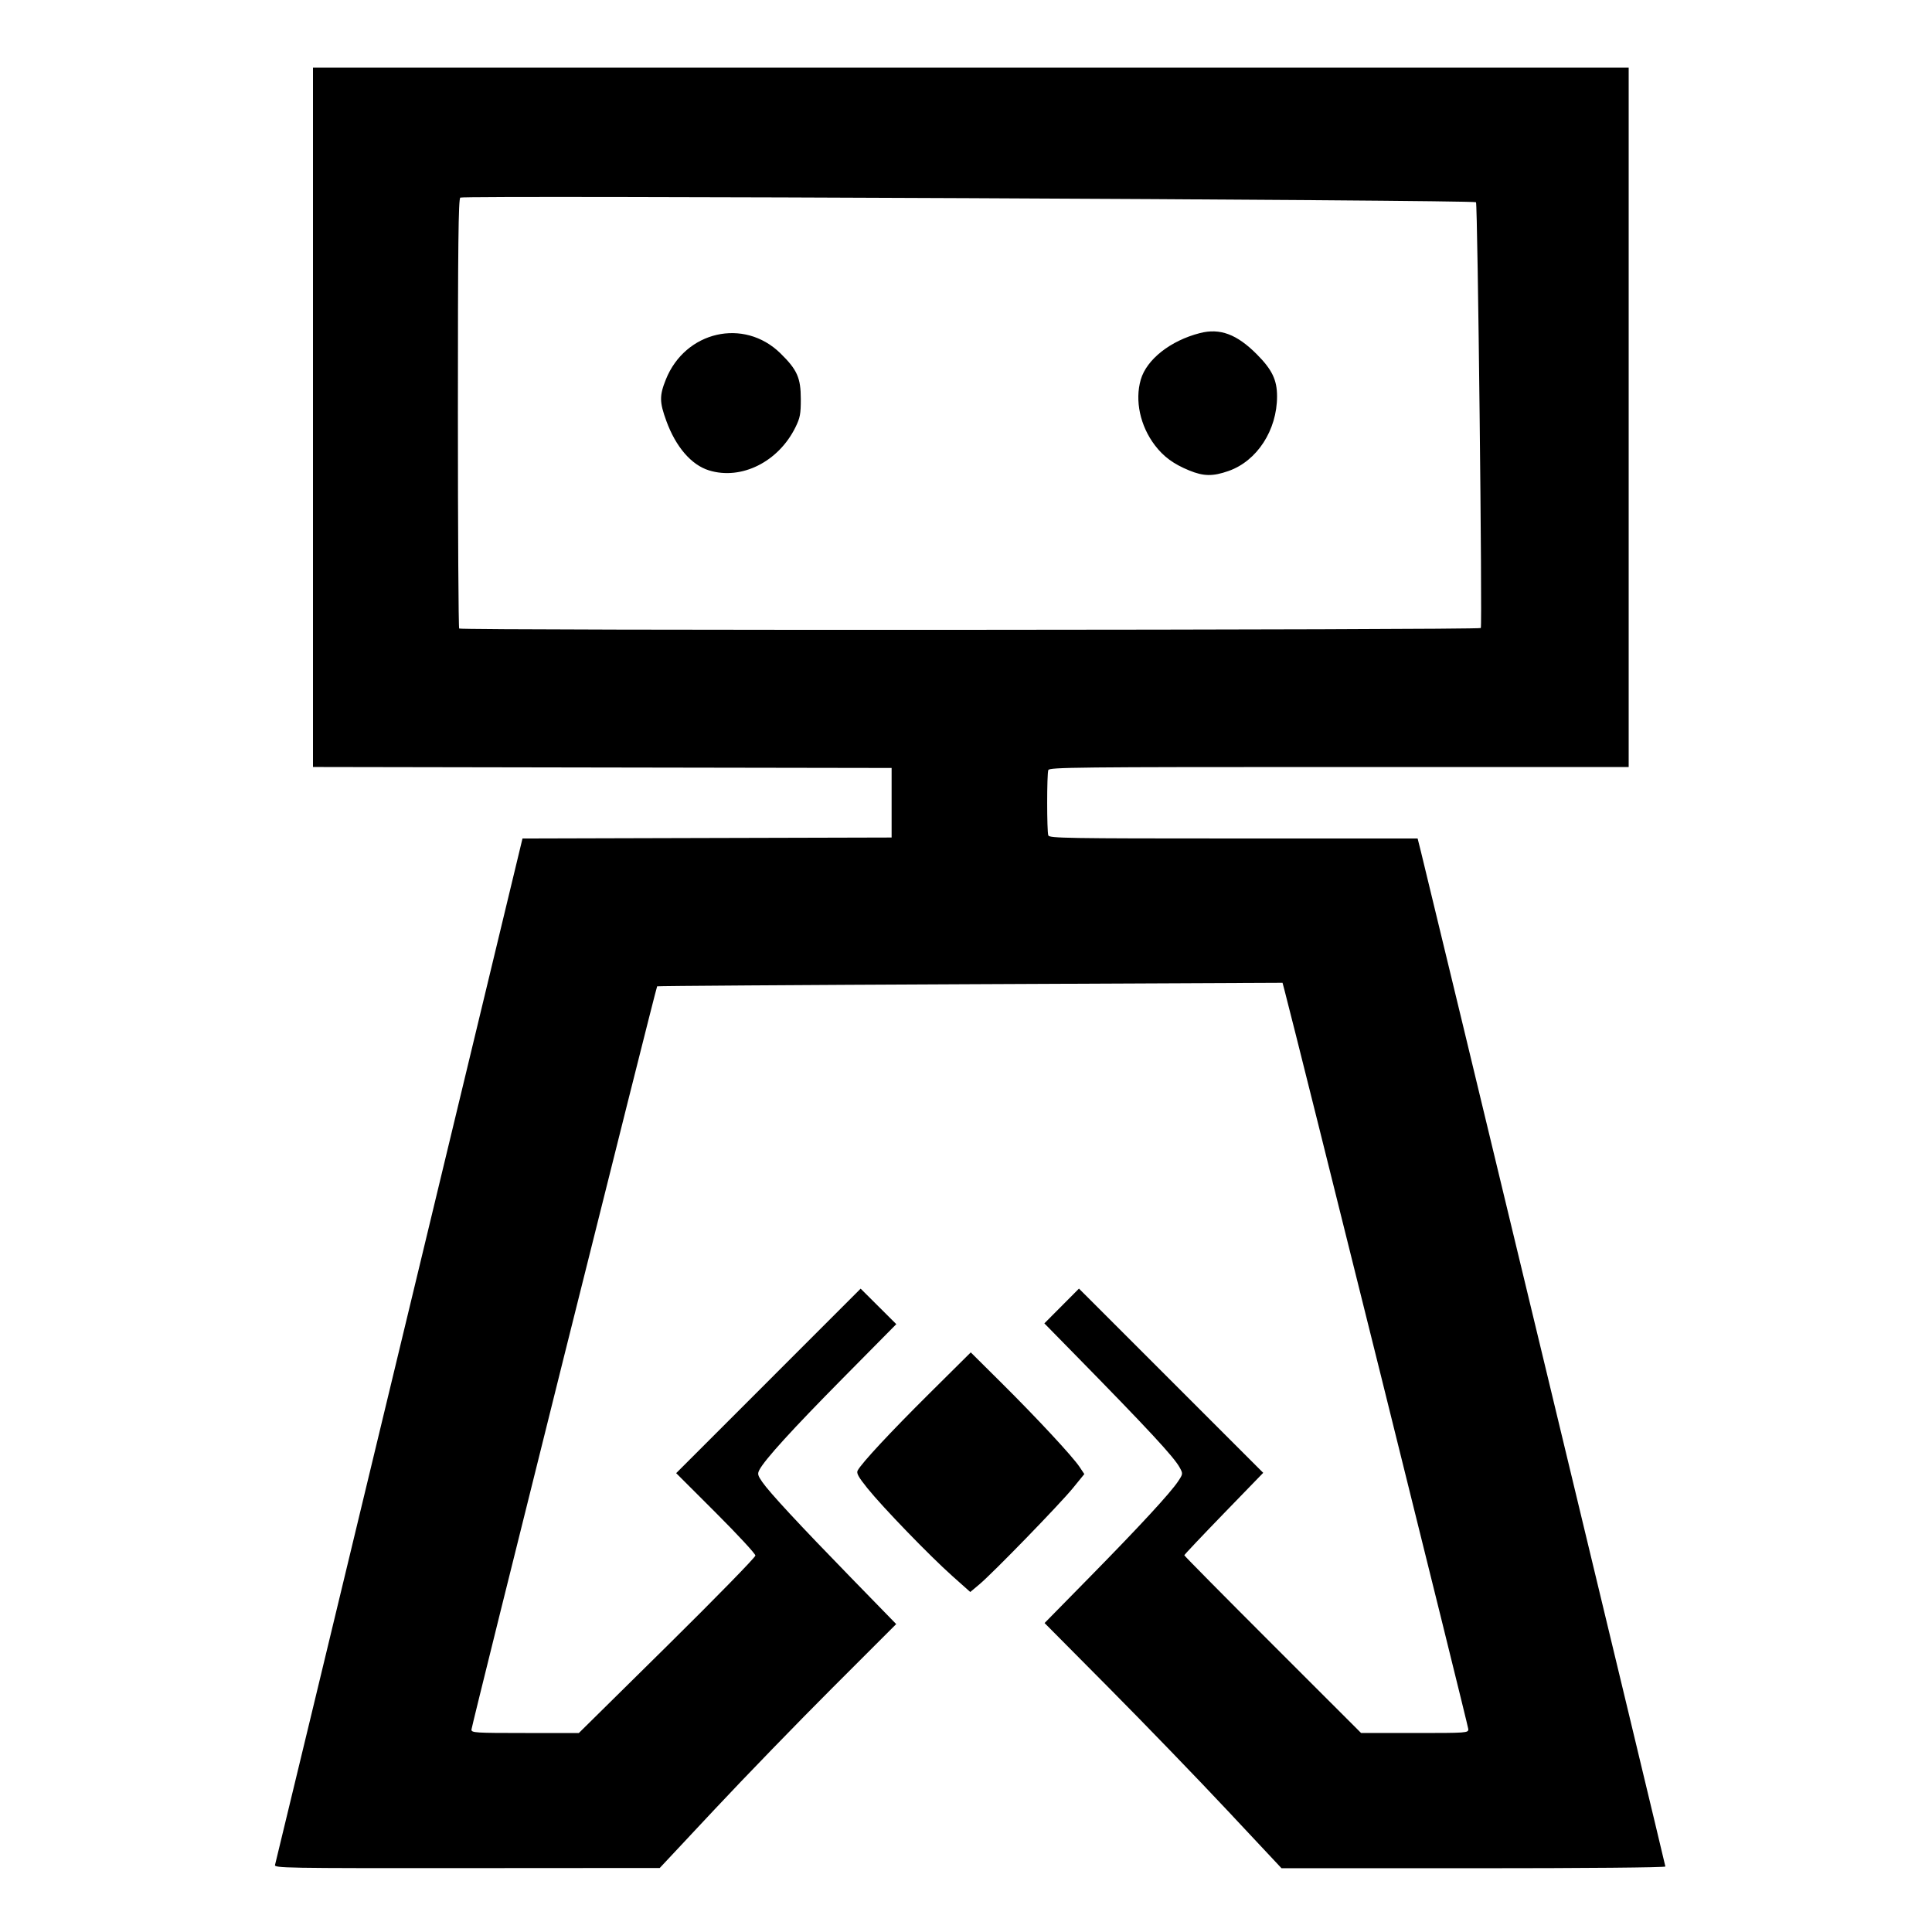 <?xml version="1.0" encoding="UTF-8" standalone="no"?>
<!-- Created with Inkscape (http://www.inkscape.org/) -->
<svg id="svg4180" xmlns:rdf="http://www.w3.org/1999/02/22-rdf-syntax-ns#" xmlns="http://www.w3.org/2000/svg" viewBox="0 0 1000 1000" version="1.1" xmlns:cc="http://creativecommons.org/ns#" xmlns:dc="http://purl.org/dc/elements/1.1/">
 <path id="path4190" d="m142.36 965.25c0.274-0.963 29.204-120.89 64.29-266.5l63.79-264.74 95.53-0.26 95.53-0.25v-18-18l-149.75-0.25-149.75-0.26v-180.99-181h340.5 340.5v181 181h-149.89c-135.76 0-149.95 0.149-150.5 1.582-0.791 2.061-0.791 31.775 0 33.836 0.548 1.427 9.926 1.582 95.878 1.582h95.271l1.697 6.75c4.5 17.92 126.54 524.58 126.54 525.35 0 0.53-41.55 0.9-99.34 0.9h-99.34l-27.867-29.75c-15.327-16.362-42.922-44.919-61.322-63.458l-33.455-33.708 23.565-23.989c25.75-26.213 41.608-43.4 45.576-49.395 2.494-3.769 2.513-3.931 0.838-7.029-2.982-5.513-16.06-19.613-55.121-59.432l-14.97-15.261 8.956-8.998 8.956-8.998 47.683 47.676 47.683 47.676-20.421 21.061c-11.23 11.59-20.42 21.31-20.42 21.61 0 0.299 20.588 21.12 45.75 46.268l45.75 45.724 27.75 0.003c27.103 0.003 27.75-0.044 27.75-2.001 0-1.488-89.012-359.31-95.126-382.4l-1.033-3.903-161.67 0.731c-88.916 0.402-161.83 0.895-162.03 1.096-0.593 0.593-96.083 382.82-96.115 384.73-0.028 1.625 1.95 1.75 27.782 1.75h27.812l45.688-45.088c25.13-24.81 45.69-45.85 45.69-46.77 0-0.919-9.226-10.889-20.503-22.156l-20.503-20.484 47.741-47.749 47.741-47.749 9.225 9.187 9.225 9.187-27.734 28.056c-26.114 26.417-40.339 42.045-43.133 47.388-1.06 2.026-0.862 2.848 1.502 6.26 3.816 5.506 19.066 21.948 46.127 49.73l23.19 23.809-32.706 32.695c-17.988 17.982-45.524 46.386-61.19 63.12l-28.49 30.43-99.817 0.065c-94.605 0.061-99.791-0.026-99.32-1.685zm624.1-640.18c0.839-1.358-1.619-219.42-2.484-220.4-1.066-1.209-524.17-3.587-525.72-2.39-0.987 0.761-1.25 24.286-1.25 111.67 0 60.891 0.3 111.01 0.667 111.38 1.065 1.065 528.13 0.801 528.79-0.265zm-150.96-81.58c-8.107-3.33-13.24-7.098-17.744-13.026-7.622-10.031-10.441-23.153-7.297-33.967 3.048-10.486 15.378-20.188 30.618-24.092 10.398-2.664 19.119 0.587 29.455 10.978 7.905 7.948 10.468 13.274 10.468 21.755 0 17.518-10.351 33.457-25.089 38.634-8.157 2.865-12.912 2.8-20.411-0.281zm-248.53-0.024c-9.121-2.812-17.161-12.125-22.064-25.56-3.58-9.81-3.622-13.092-0.274-21.457 10.046-25.094 40.428-32.059 59.299-13.594 8.674 8.488 10.553 12.695 10.562 23.647 0.006 7.811-0.358 9.743-2.753 14.621-8.806 17.931-28.003 27.512-44.77 22.343zm125.88 572.21c-11.679-10.413-35.933-35.489-43.875-45.362-4.687-5.826-5.782-7.811-5.056-9.168 2.086-3.897 16.948-19.866 37.133-39.898l21.416-21.253 15.867 15.753c18.328 18.197 36.817 38.09 40.418 43.49l2.492 3.737-5.874 7.214c-6.762 8.304-41.472 44.033-48.465 49.889l-4.703 3.938-9.353-8.339z"/>
</svg>
